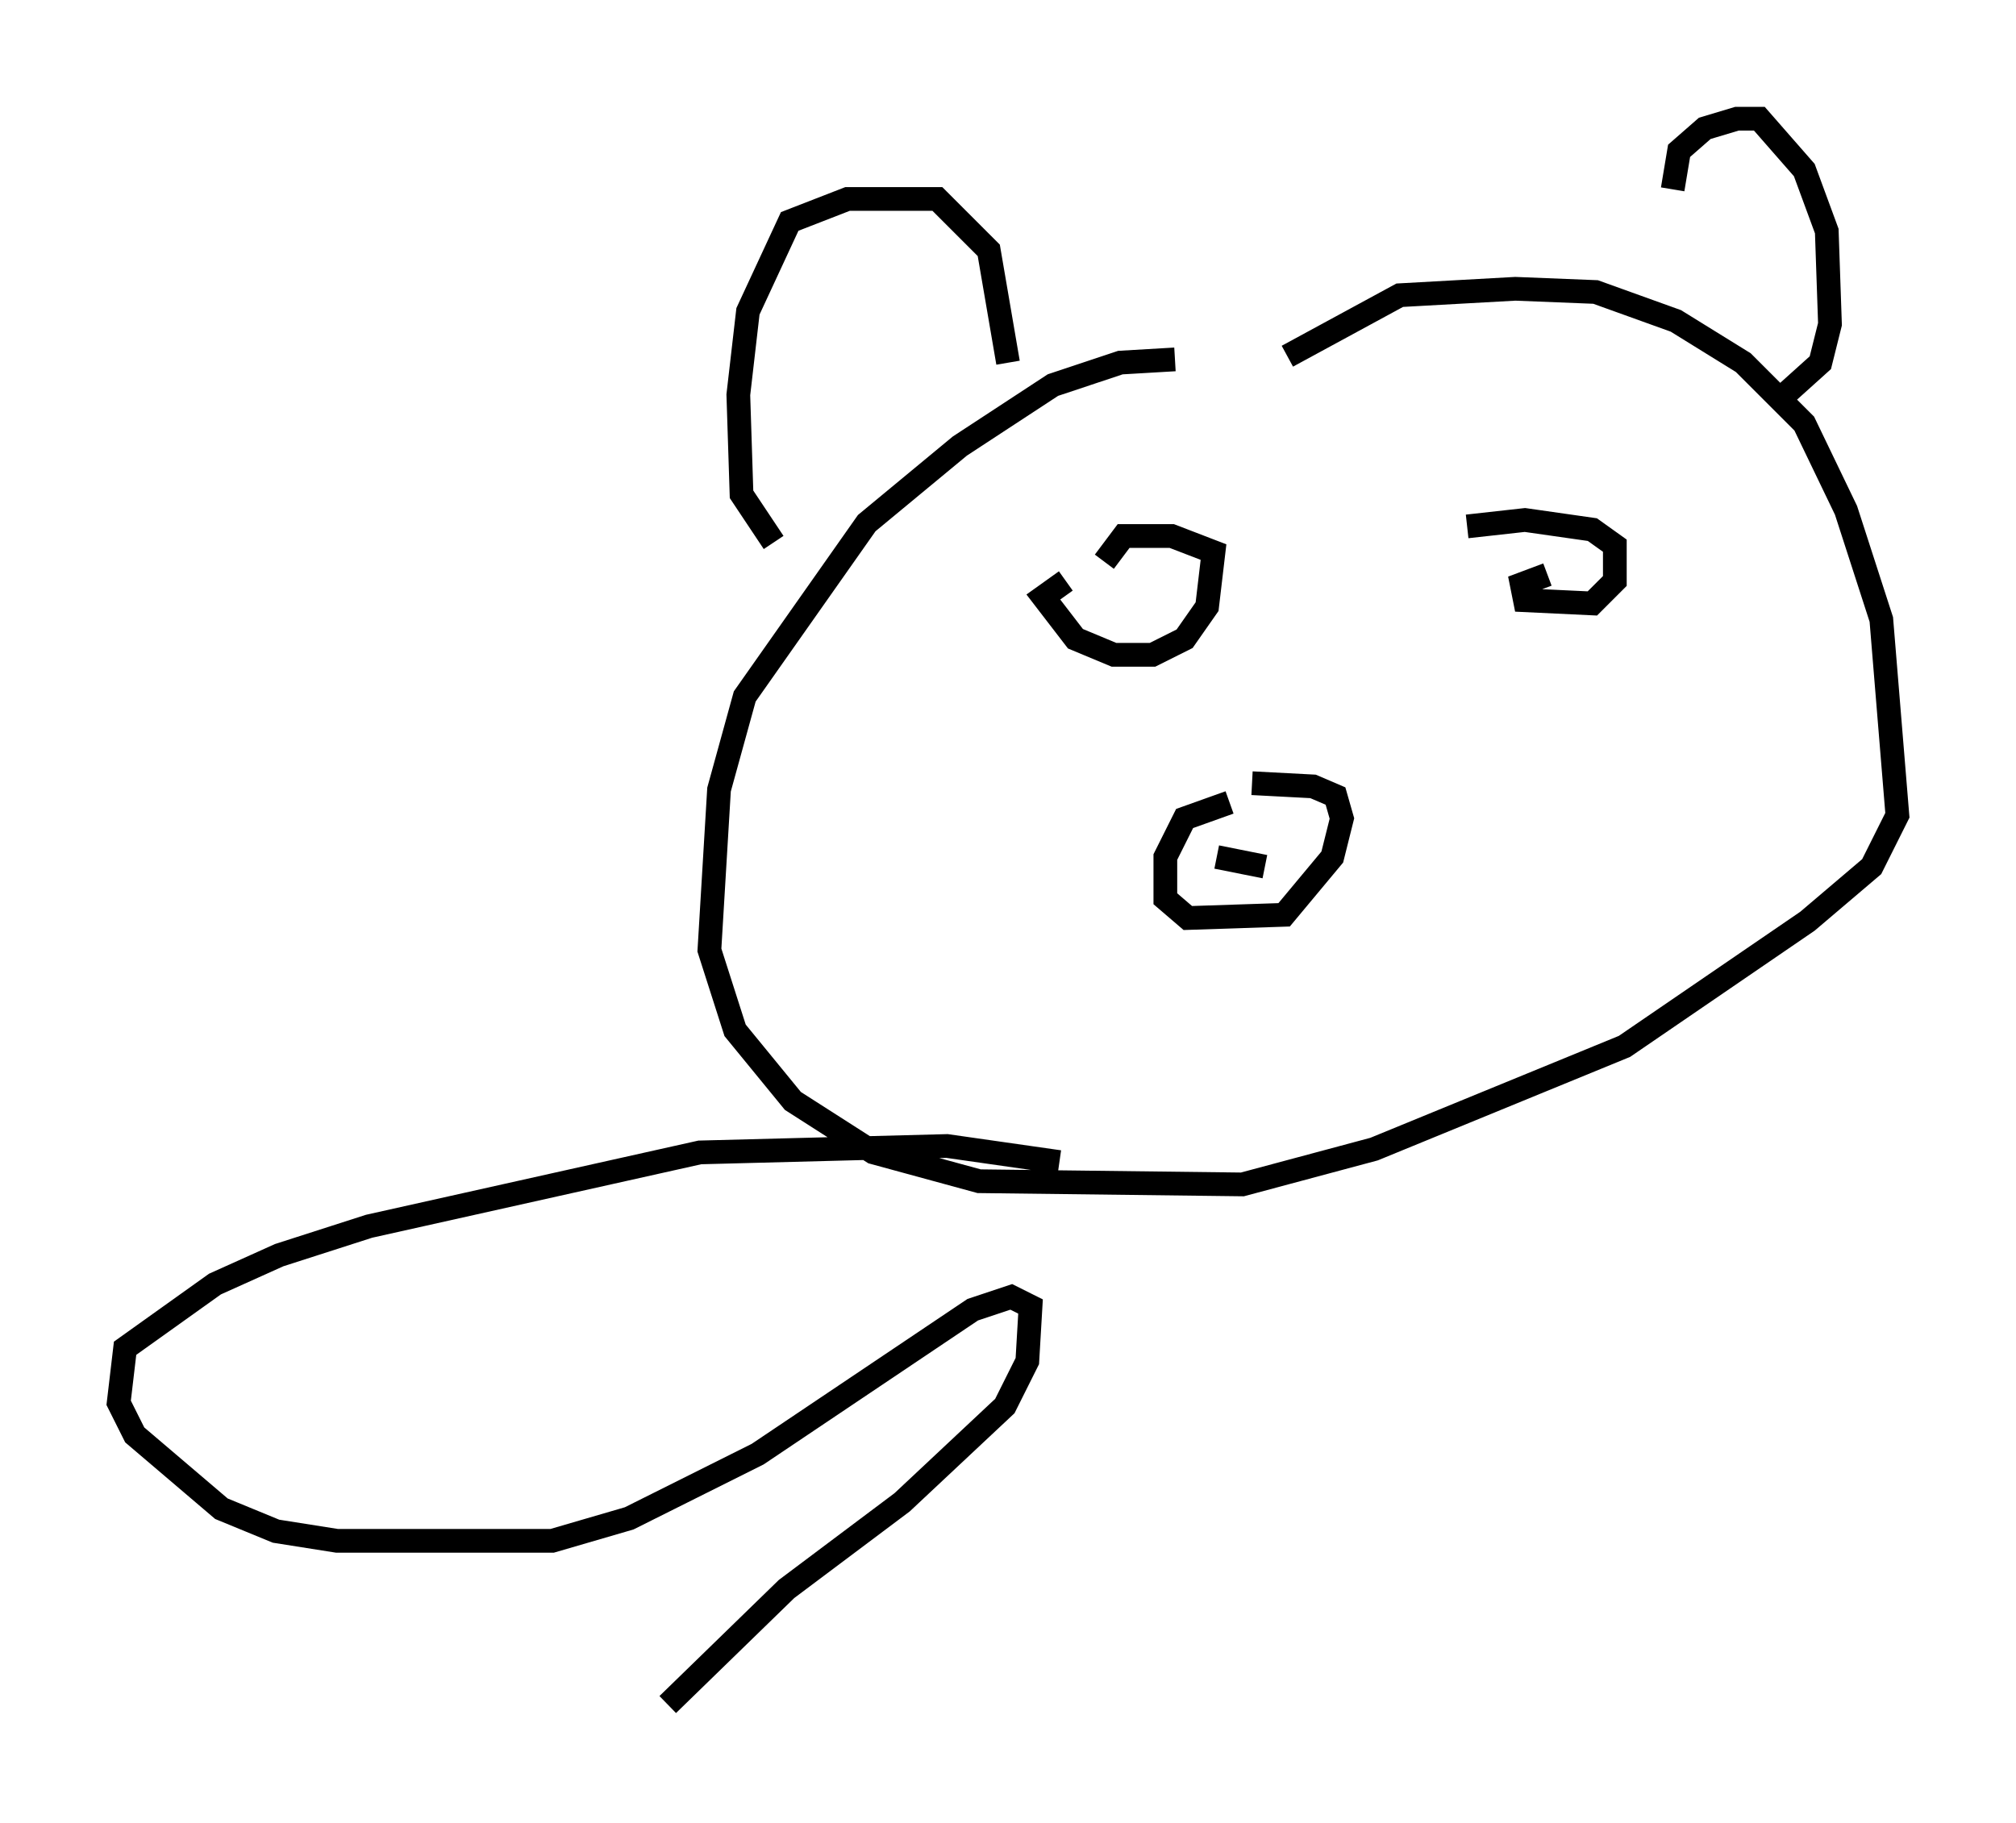 <?xml version="1.0" encoding="utf-8" ?>
<svg baseProfile="full" height="76.846" version="1.1" width="84.965" xmlns="http://www.w3.org/2000/svg" xmlns:ev="http://www.w3.org/2001/xml-events" xmlns:xlink="http://www.w3.org/1999/xlink"><defs /><rect fill="white" height="76.846" width="84.965" x="0" y="0" /><path d="M51.684, 15.69 m-2.165, -0.541 l-2.3, 0.135 -2.842, 0.947 l-3.924, 2.571 -3.924, 3.248 l-5.142, 7.307 -1.083, 3.924 l-0.406, 6.766 1.083, 3.383 l2.436, 2.977 3.383, 2.165 l4.465, 1.218 11.096, 0.135 l5.548, -1.488 10.555, -4.33 l7.713, -5.277 2.706, -2.3 l1.083, -2.165 -0.677, -8.254 l-1.488, -4.601 -1.759, -3.654 l-2.571, -2.571 -2.842, -1.759 l-3.383, -1.218 -3.383, -0.135 l-4.871, 0.271 -4.736, 2.571 m-2.436, 18.809 l-1.894, 0.677 -0.812, 1.624 l0.0, 1.759 0.947, 0.812 l4.059, -0.135 2.03, -2.436 l0.406, -1.624 -0.271, -0.947 l-0.947, -0.406 -2.571, -0.135 m-0.947, 3.383 l0.0, 0.0 m-0.541, -0.271 l2.03, 0.406 m-8.39, -12.043 l-0.947, 0.677 1.353, 1.759 l1.624, 0.677 1.624, 0.0 l1.353, -0.677 0.947, -1.353 l0.271, -2.3 -1.759, -0.677 l-2.03, 0.0 -0.812, 1.083 m18.674, 0.541 l-1.083, 0.406 0.135, 0.677 l2.842, 0.135 0.947, -0.947 l0.0, -1.488 -0.947, -0.677 l-2.842, -0.406 -2.436, 0.271 m-29.228, 0.677 l-1.353, -2.03 -0.135, -4.195 l0.406, -3.518 1.759, -3.789 l2.436, -0.947 3.789, 0.0 l2.165, 2.165 0.812, 4.736 m28.011, -7.307 l0.271, -1.624 1.083, -0.947 l1.353, -0.406 0.947, 0.0 l1.894, 2.165 0.947, 2.571 l0.135, 3.924 -0.406, 1.624 l-1.353, 1.218 m-30.717, 32.476 l-4.736, -0.677 -10.419, 0.271 l-13.938, 3.112 -3.789, 1.218 l-2.706, 1.218 -3.789, 2.706 l-0.271, 2.3 0.677, 1.353 l3.654, 3.112 2.3, 0.947 l2.571, 0.406 9.066, 0.0 l3.248, -0.947 5.413, -2.706 l9.066, -6.089 1.624, -0.541 l0.812, 0.406 -0.135, 2.3 l-0.947, 1.894 -4.33, 4.059 l-4.871, 3.654 -5.007, 4.871 " fill="none" stroke="black" stroke-width="1" /></svg>